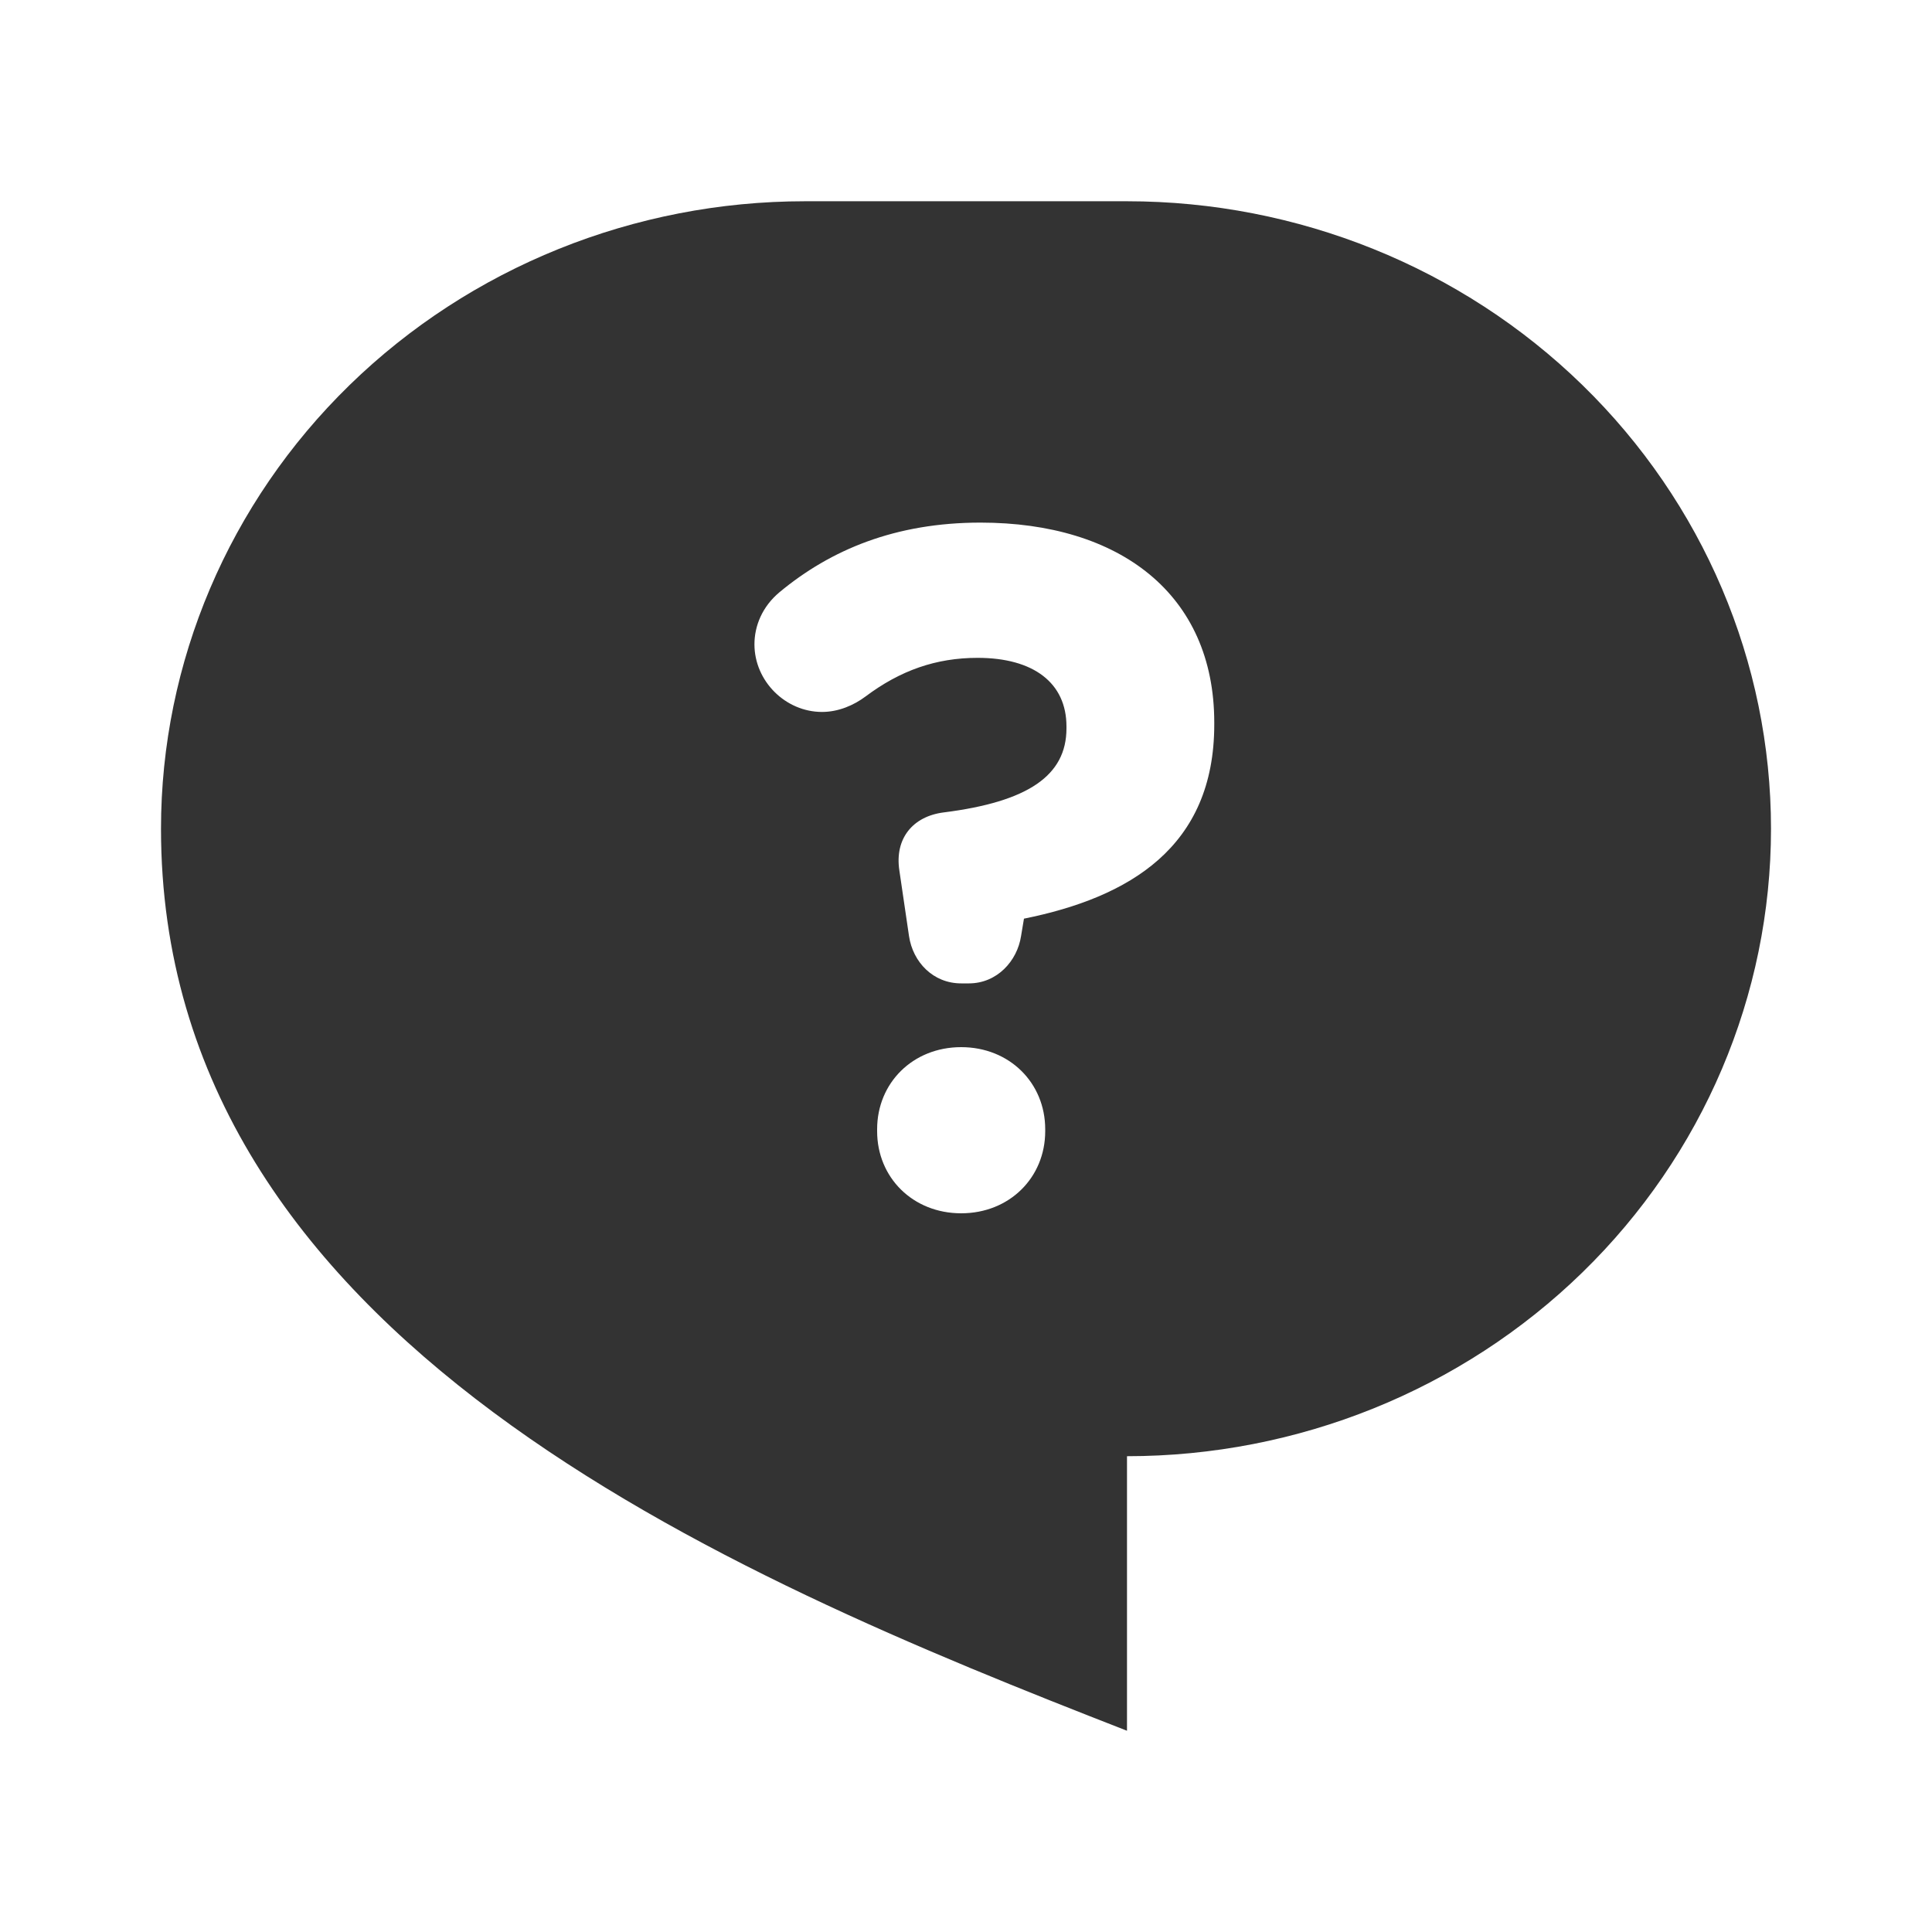 <svg width="48" height="48" viewBox="0 0 48 48" fill="none" xmlns="http://www.w3.org/2000/svg">
<path fill-rule="evenodd" clip-rule="evenodd" d="M28 5H20C15.757 5 11.687 6.642 8.686 9.566C5.686 12.49 4 16.455 4 20.59C4 33.256 18 39.103 28 43V36.179C32.243 36.179 36.313 34.537 39.314 31.613C42.314 28.69 44 24.724 44 20.59C44 16.455 42.314 12.49 39.314 9.566C36.313 6.642 32.243 5 28 5ZM25.368 23.256C25.272 23.88 24.768 24.432 24.072 24.432H23.88C23.184 24.432 22.68 23.904 22.584 23.256L22.344 21.624C22.224 20.832 22.68 20.28 23.448 20.184C25.536 19.92 26.496 19.272 26.496 18.096V18.048C26.496 16.968 25.68 16.344 24.288 16.344C23.256 16.344 22.368 16.656 21.504 17.304C21.216 17.52 20.832 17.688 20.424 17.688C19.512 17.688 18.744 16.92 18.744 16.008C18.744 15.552 18.936 15.072 19.368 14.712C20.64 13.656 22.248 12.984 24.36 12.984C27.816 12.984 30.168 14.76 30.168 17.952V18C30.168 21.048 28.056 22.296 25.44 22.824L25.368 23.256ZM21.792 28.104V28.056C21.792 26.904 22.68 26.016 23.88 26.016C25.08 26.016 25.968 26.904 25.968 28.056V28.104C25.968 29.256 25.08 30.144 23.88 30.144C22.68 30.144 21.792 29.256 21.792 28.104Z" fill="#333333"/>
</svg>
